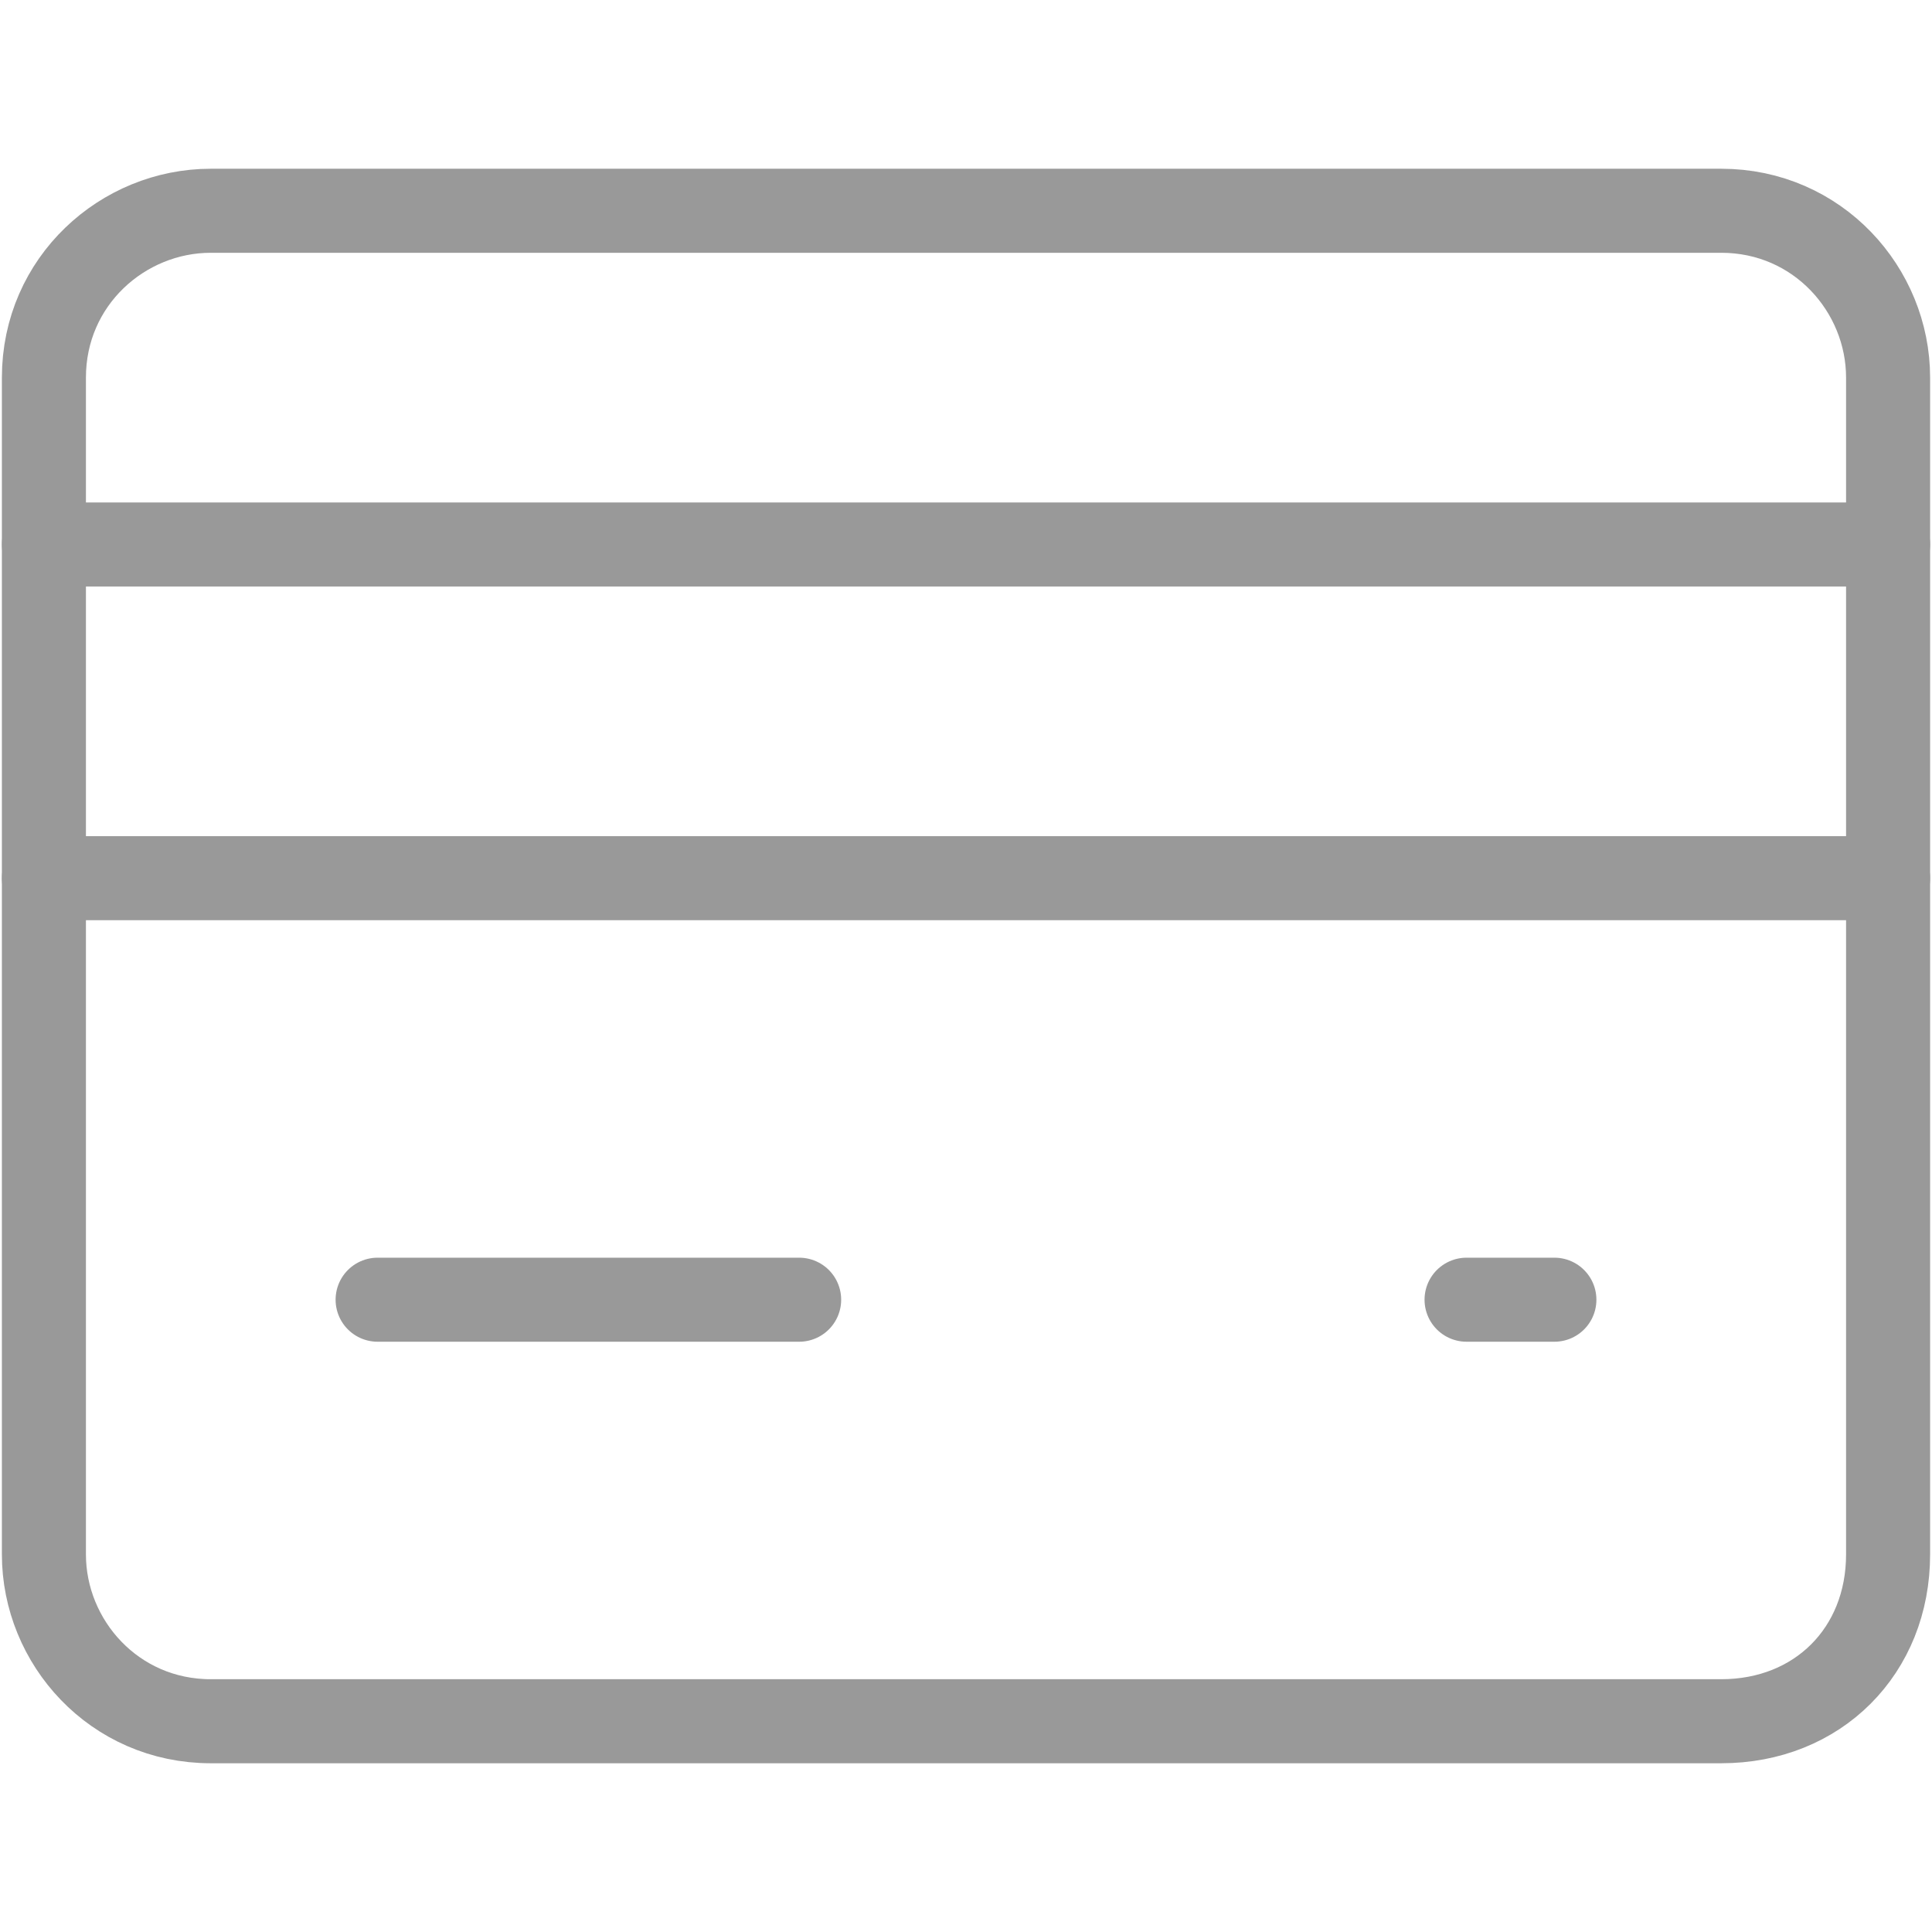 <?xml version="1.0" encoding="utf-8"?>
<!-- Generator: Adobe Illustrator 24.0.1, SVG Export Plug-In . SVG Version: 6.00 Build 0)  -->
<svg version="1.1" id="Layer_1" xmlns="http://www.w3.org/2000/svg" xmlns:xlink="http://www.w3.org/1999/xlink" x="0px" y="0px" width="22" height="22"
	 viewBox="0 0 22 22" style="enable-background:new 0 0 22 22;" xml:space="preserve">
<style type="text/css">
	.st0{fill:none;stroke:#999999;stroke-width:0.957;stroke-linecap:round;stroke-linejoin:round;stroke-miterlimit:9.565;}
</style>
<g transform="translate(-0.5 -2.5)">
	<line class="st0" x1="1" y1="8.7" x2="22" y2="8.7"/>
	<line class="st0" x1="1" y1="12.5" x2="22" y2="12.5"/>
	<path class="st0" d="M20.1,22.1H2.9c-1.1,0-1.9-0.9-1.9-1.9V6.8c0-1.1,0.9-1.9,1.9-1.9h17.2c1.1,0,1.9,0.9,1.9,1.9v13.4
		C22,21.3,21.2,22.1,20.1,22.1z"/>
	<line class="st0" x1="4.8" y1="17.3" x2="9.6" y2="17.3"/>
	<line class="st0" x1="17.2" y1="17.3" x2="18.2" y2="17.3"/>
</g>
</svg>
